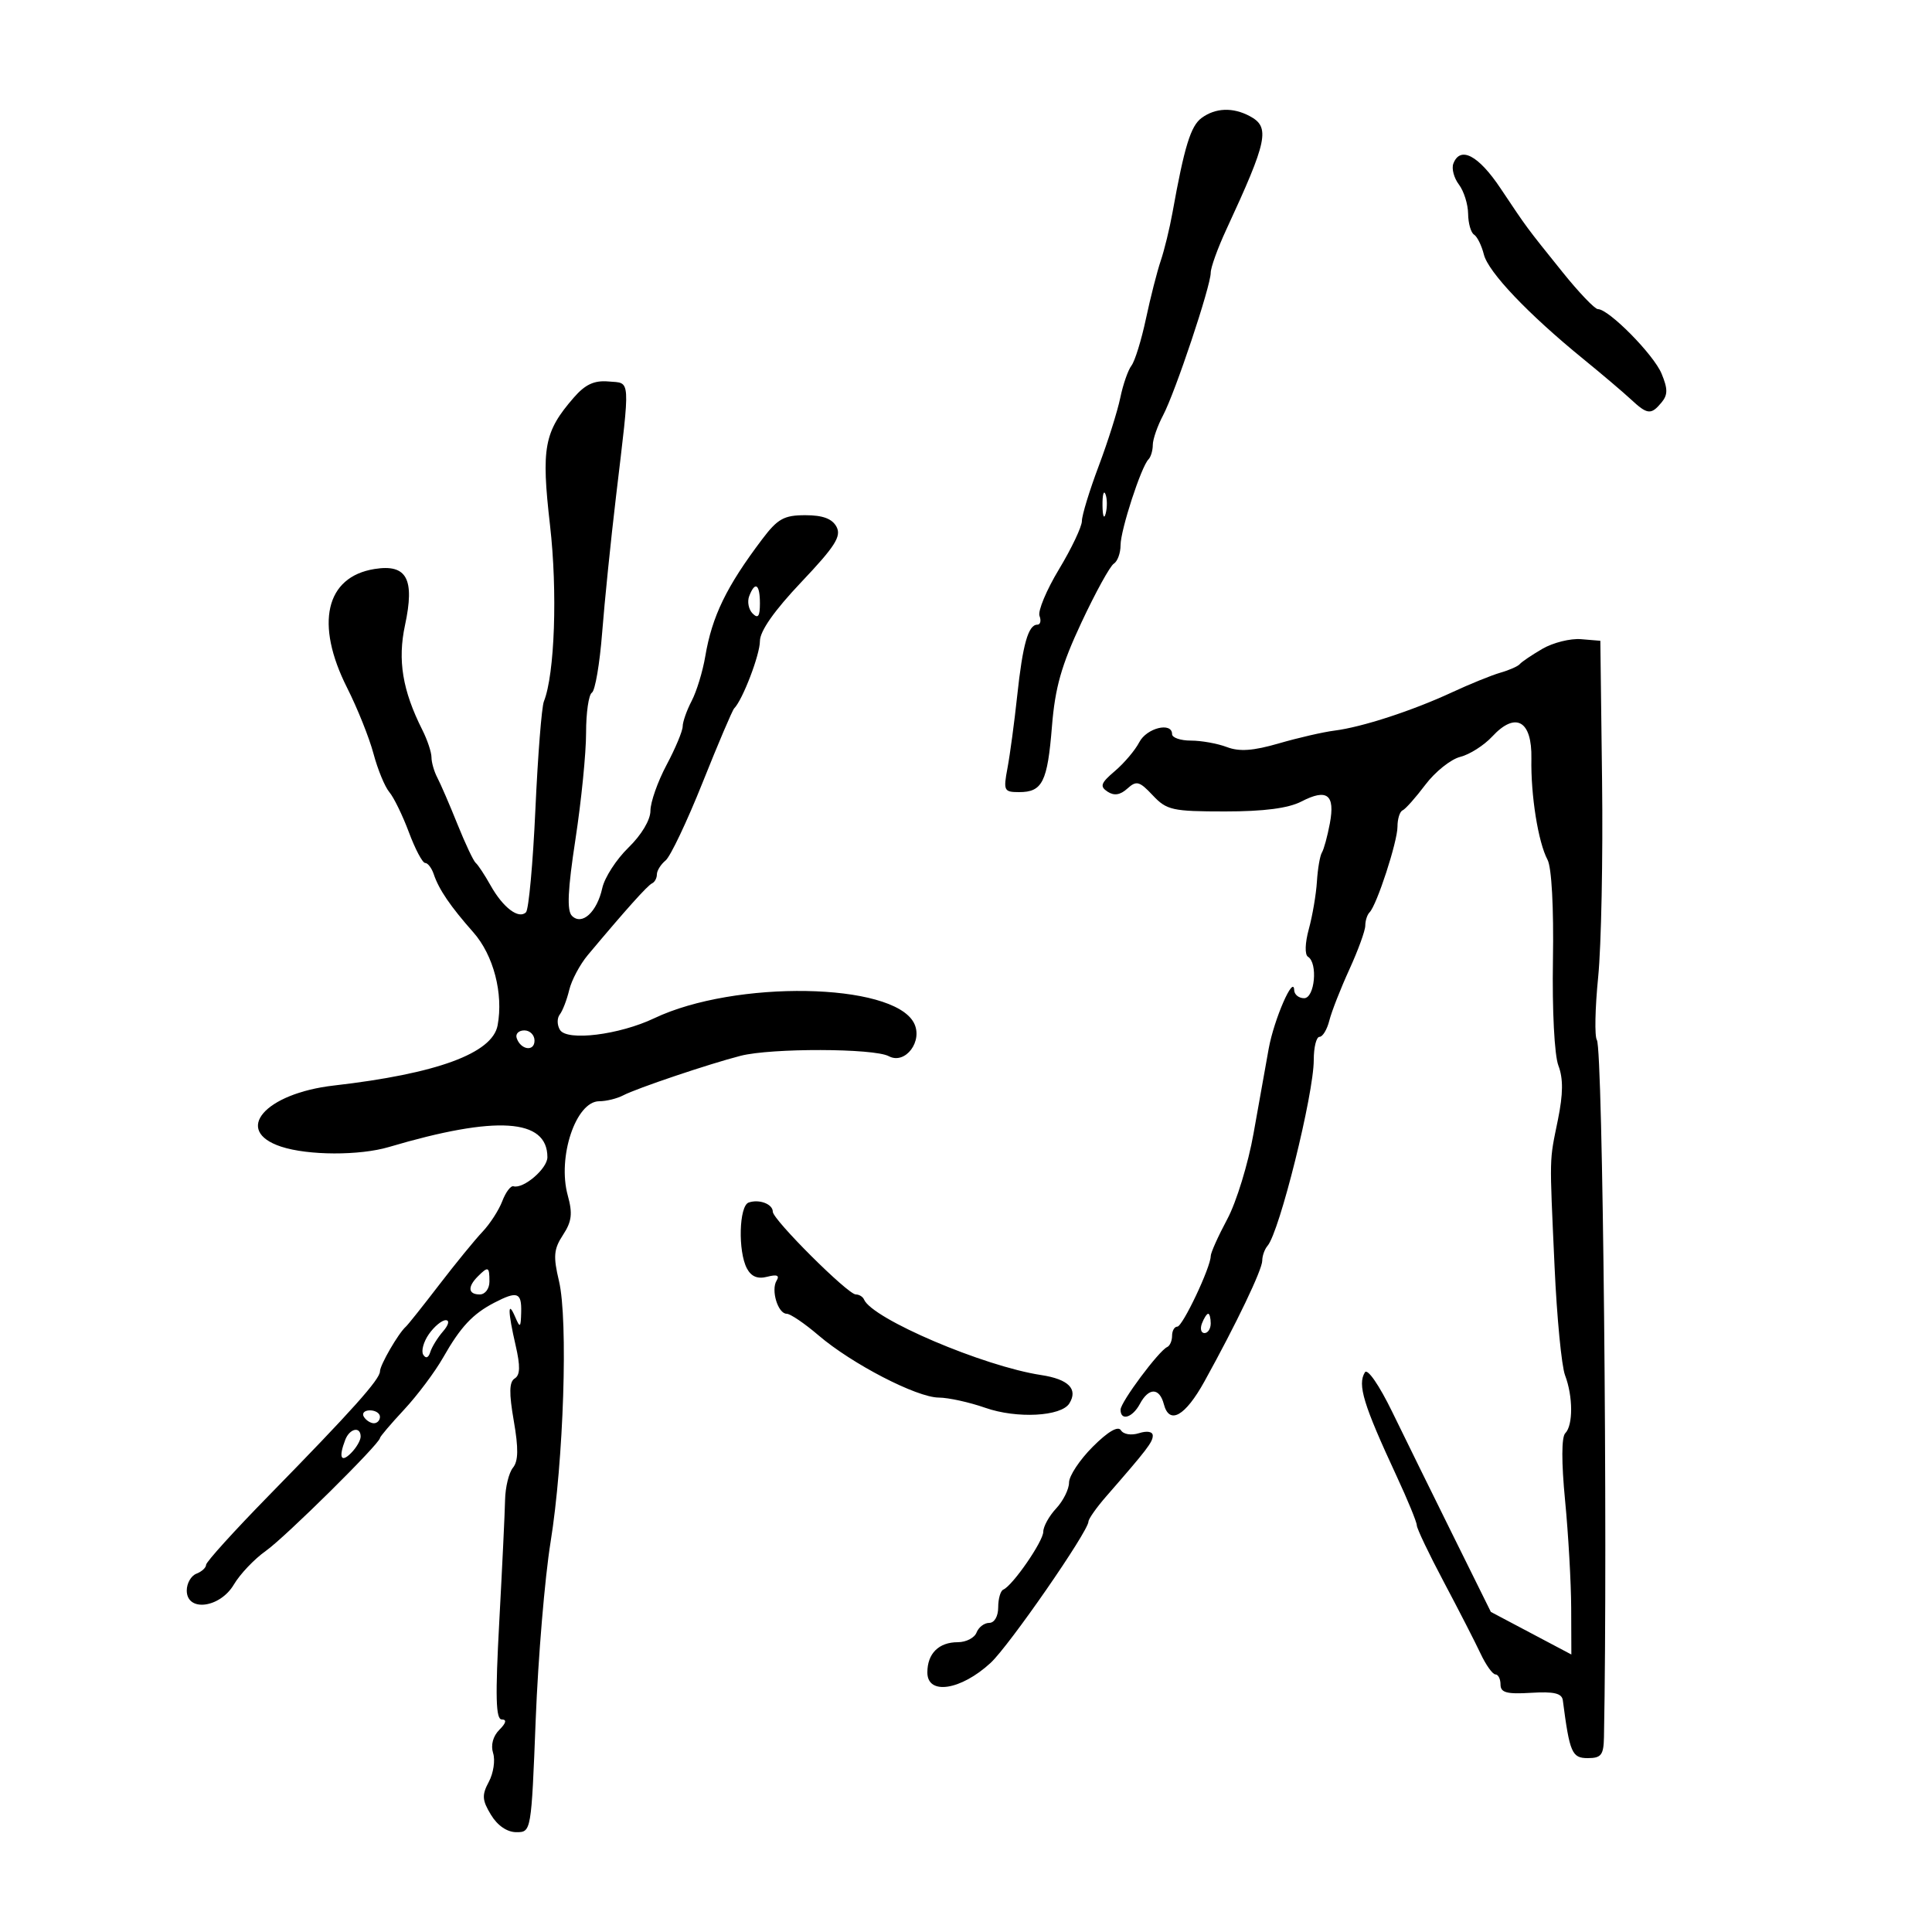 <svg xmlns="http://www.w3.org/2000/svg" width="300" height="300" viewBox="0 0 300 300" version="1.1">
	<path d="M 186.592 18.309 C 184.893 19.551, 183.912 22.735, 182.065 33 C 181.620 35.475, 180.796 38.850, 180.235 40.500 C 179.675 42.150, 178.642 46.200, 177.940 49.500 C 177.238 52.800, 176.228 56.071, 175.695 56.768 C 175.161 57.466, 174.379 59.716, 173.957 61.768 C 173.535 63.821, 172.022 68.604, 170.595 72.397 C 169.168 76.190, 167.999 80.015, 167.997 80.897 C 167.996 81.779, 166.397 85.150, 164.444 88.389 C 162.491 91.628, 161.128 94.891, 161.415 95.639 C 161.702 96.388, 161.549 97, 161.076 97 C 159.671 97, 158.807 100.045, 157.954 108 C 157.512 112.125, 156.832 117.188, 156.444 119.250 C 155.781 122.774, 155.889 123, 158.247 123 C 161.865 123, 162.651 121.428, 163.346 112.807 C 163.832 106.760, 164.814 103.302, 167.931 96.648 C 170.112 91.991, 172.370 87.889, 172.948 87.532 C 173.527 87.174, 174 85.879, 174 84.653 C 174 82.304, 177.203 72.464, 178.336 71.330 C 178.701 70.965, 179.003 69.954, 179.006 69.083 C 179.010 68.213, 179.726 66.150, 180.598 64.500 C 182.495 60.912, 188 44.436, 188 42.347 C 188 41.537, 189.081 38.540, 190.403 35.687 C 196.845 21.781, 197.266 19.748, 194.066 18.035 C 191.448 16.634, 188.747 16.733, 186.592 18.309 M 225.676 25.403 C 225.380 26.174, 225.767 27.637, 226.537 28.653 C 227.307 29.669, 227.951 31.711, 227.968 33.191 C 227.986 34.671, 228.400 36.129, 228.889 36.432 C 229.378 36.734, 230.066 38.125, 230.416 39.523 C 231.104 42.261, 237.291 48.766, 245.812 55.709 C 248.734 58.090, 252.081 60.929, 253.251 62.019 C 255.801 64.395, 256.379 64.454, 257.999 62.501 C 258.990 61.308, 258.991 60.392, 258.005 58.012 C 256.781 55.057, 249.813 48, 248.120 48 C 247.639 48, 245.166 45.413, 242.624 42.250 C 236.905 35.133, 237.228 35.569, 233 29.242 C 229.566 24.102, 226.743 22.623, 225.676 25.403 M 89.098 61.737 C 84.481 67.047, 84.023 69.507, 85.407 81.562 C 86.588 91.854, 86.142 104.687, 84.455 108.916 C 84.107 109.787, 83.513 117.337, 83.135 125.693 C 82.757 134.049, 82.100 141.233, 81.676 141.657 C 80.550 142.783, 78.112 140.938, 76.183 137.500 C 75.257 135.850, 74.219 134.275, 73.876 134 C 73.532 133.725, 72.256 131.025, 71.040 128 C 69.824 124.975, 68.417 121.719, 67.914 120.764 C 67.411 119.809, 67 118.382, 67 117.595 C 67 116.807, 66.359 114.888, 65.575 113.331 C 62.498 107.214, 61.722 102.523, 62.889 97.081 C 64.434 89.879, 63.171 87.551, 58.153 88.354 C 50.560 89.570, 48.880 96.858, 53.901 106.804 C 55.496 109.964, 57.338 114.564, 57.994 117.025 C 58.650 119.486, 59.758 122.175, 60.456 123 C 61.155 123.825, 62.524 126.638, 63.499 129.250 C 64.474 131.863, 65.608 134, 66.019 134 C 66.430 134, 67.031 134.787, 67.354 135.750 C 68.150 138.120, 69.923 140.723, 73.500 144.773 C 76.633 148.319, 78.188 154.280, 77.269 159.218 C 76.461 163.559, 67.840 166.726, 51.845 168.559 C 41.127 169.787, 36.135 175.569, 43.651 178.050 C 47.833 179.430, 55.829 179.458, 60.388 178.108 C 77.063 173.172, 85 173.681, 85 179.688 C 85 181.465, 81.286 184.647, 79.728 184.205 C 79.303 184.084, 78.523 185.125, 77.993 186.518 C 77.463 187.912, 76.079 190.052, 74.916 191.276 C 73.754 192.499, 70.731 196.200, 68.198 199.500 C 65.665 202.800, 63.337 205.725, 63.024 206 C 61.864 207.018, 59 211.963, 59 212.948 C 59 214.180, 54.646 219.045, 41.750 232.220 C 36.388 237.699, 32 242.542, 32 242.984 C 32 243.425, 31.325 244.045, 30.500 244.362 C 29.675 244.678, 29 245.851, 29 246.969 C 29 250.350, 34.154 249.701, 36.313 246.048 C 37.272 244.424, 39.506 242.073, 41.278 240.823 C 44.279 238.707, 59 224.147, 59 223.296 C 59 223.085, 60.688 221.101, 62.750 218.886 C 64.813 216.671, 67.538 213.032, 68.807 210.801 C 71.516 206.037, 73.391 204.029, 76.764 202.278 C 80.328 200.429, 81.008 200.670, 80.930 203.750 C 80.867 206.187, 80.762 206.272, 80 204.500 C 78.820 201.753, 78.848 203.628, 80.067 208.915 C 80.812 212.151, 80.774 213.522, 79.923 214.048 C 79.064 214.579, 79.027 216.296, 79.781 220.633 C 80.525 224.917, 80.490 226.880, 79.650 227.906 C 79.018 228.680, 78.468 230.930, 78.428 232.906 C 78.389 234.883, 77.984 243.363, 77.530 251.750 C 76.891 263.533, 76.981 267, 77.923 267 C 78.723 267, 78.590 267.553, 77.537 268.605 C 76.549 269.594, 76.178 270.985, 76.571 272.225 C 76.923 273.332, 76.624 275.334, 75.907 276.674 C 74.802 278.738, 74.853 279.521, 76.239 281.805 C 77.257 283.484, 78.746 284.500, 80.187 284.500 C 82.490 284.500, 82.503 284.425, 83.185 267 C 83.562 257.375, 84.597 245, 85.486 239.500 C 87.526 226.873, 88.236 204.968, 86.801 198.932 C 85.884 195.074, 85.981 193.959, 87.425 191.755 C 88.790 189.672, 88.938 188.436, 88.161 185.622 C 86.521 179.682, 89.423 171, 93.049 171 C 94.137 171, 95.809 170.590, 96.764 170.089 C 98.855 168.991, 110.128 165.193, 115 163.945 C 119.764 162.724, 135.691 162.764, 138.007 164.004 C 140.587 165.384, 143.400 161.615, 141.892 158.798 C 138.557 152.567, 114.116 152.152, 101.589 158.113 C 96.163 160.695, 88.051 161.700, 86.954 159.926 C 86.492 159.179, 86.477 158.102, 86.919 157.534 C 87.362 156.965, 88.022 155.253, 88.386 153.730 C 88.750 152.206, 90.050 149.763, 91.274 148.301 C 97.129 141.307, 100.566 137.471, 101.250 137.167 C 101.662 136.983, 102 136.358, 102 135.777 C 102 135.196, 102.610 134.221, 103.355 133.610 C 104.100 133, 106.688 127.550, 109.105 121.500 C 111.522 115.450, 113.725 110.275, 114 110 C 115.313 108.687, 118 101.668, 118 99.552 C 118 97.995, 120.224 94.823, 124.428 90.386 C 129.674 84.848, 130.679 83.269, 129.893 81.800 C 129.219 80.541, 127.762 80, 125.049 80 C 121.734 80, 120.755 80.547, 118.334 83.754 C 112.799 91.085, 110.567 95.685, 109.511 101.934 C 109.118 104.260, 108.170 107.364, 107.404 108.832 C 106.639 110.299, 106.010 112.083, 106.006 112.796 C 106.003 113.508, 104.875 116.205, 103.500 118.788 C 102.125 121.371, 101 124.567, 101 125.891 C 101 127.316, 99.608 129.650, 97.588 131.612 C 95.711 133.435, 93.882 136.262, 93.523 137.894 C 92.702 141.632, 90.369 143.769, 88.811 142.211 C 88.005 141.405, 88.153 138.187, 89.359 130.303 C 90.268 124.361, 91.009 116.939, 91.006 113.809 C 91.003 110.679, 91.410 107.865, 91.911 107.555 C 92.411 107.246, 93.127 103.057, 93.501 98.246 C 93.874 93.436, 94.848 83.875, 95.665 77 C 97.886 58.298, 97.968 59.541, 94.500 59.237 C 92.272 59.042, 90.882 59.685, 89.098 61.737 M 171.195 78.500 C 171.215 80.150, 171.439 80.704, 171.693 79.731 C 171.947 78.758, 171.930 77.408, 171.656 76.731 C 171.382 76.054, 171.175 76.850, 171.195 78.500 M 116.336 92.567 C 116.005 93.429, 116.244 94.644, 116.867 95.267 C 117.711 96.111, 118 95.711, 118 93.700 C 118 90.691, 117.251 90.182, 116.336 92.567 M 239.500 100.751 C 237.850 101.713, 236.275 102.777, 236 103.115 C 235.725 103.454, 234.375 104.053, 233 104.448 C 231.625 104.842, 228.250 106.211, 225.500 107.489 C 219.347 110.350, 211.518 112.903, 207.238 113.445 C 205.470 113.668, 201.578 114.562, 198.590 115.431 C 194.598 116.591, 192.456 116.744, 190.513 116.005 C 189.059 115.452, 186.549 115, 184.935 115 C 183.321 115, 182 114.550, 182 114 C 182 112.061, 178.055 113.029, 176.907 115.250 C 176.267 116.487, 174.564 118.502, 173.122 119.726 C 170.926 121.591, 170.740 122.111, 171.977 122.926 C 173 123.600, 173.946 123.454, 175.054 122.451 C 176.467 121.173, 176.929 121.296, 179.001 123.501 C 181.163 125.802, 182.051 126, 190.224 126 C 196.262 126, 200.052 125.507, 202.079 124.459 C 206.064 122.398, 207.339 123.379, 206.499 127.857 C 206.125 129.852, 205.571 131.886, 205.268 132.376 C 204.965 132.866, 204.615 134.894, 204.491 136.883 C 204.367 138.873, 203.802 142.190, 203.236 144.255 C 202.639 146.436, 202.584 148.243, 203.104 148.564 C 204.668 149.531, 204.155 155, 202.500 155 C 201.675 155, 200.982 154.438, 200.960 153.750 C 200.881 151.273, 197.836 158.260, 197.004 162.827 C 196.536 165.397, 195.477 171.325, 194.650 176 C 193.823 180.675, 191.988 186.661, 190.573 189.303 C 189.158 191.945, 188 194.528, 188 195.043 C 188 196.778, 183.634 206, 182.813 206 C 182.366 206, 182 206.637, 182 207.417 C 182 208.196, 181.659 208.983, 181.243 209.167 C 179.949 209.736, 174 217.726, 174 218.894 C 174 220.703, 175.848 220.152, 177 218 C 178.379 215.423, 180.042 215.445, 180.723 218.048 C 181.574 221.301, 184.035 219.916, 187.030 214.500 C 191.995 205.520, 196 197.154, 196 195.763 C 196 195.013, 196.370 193.973, 196.823 193.450 C 198.681 191.306, 204 169.914, 204 164.586 C 204 162.614, 204.401 161, 204.892 161 C 205.382 161, 206.069 159.863, 206.417 158.473 C 206.766 157.084, 208.165 153.513, 209.526 150.537 C 210.887 147.562, 212 144.499, 212 143.731 C 212 142.962, 212.299 142.035, 212.664 141.670 C 213.791 140.542, 217 130.702, 217 128.372 C 217 127.159, 217.356 126.017, 217.791 125.833 C 218.227 125.650, 219.822 123.856, 221.336 121.847 C 222.850 119.838, 225.284 117.895, 226.744 117.528 C 228.204 117.162, 230.439 115.739, 231.711 114.367 C 235.348 110.443, 237.908 111.887, 237.794 117.799 C 237.685 123.494, 238.847 130.778, 240.299 133.500 C 240.939 134.700, 241.275 140.926, 241.140 149.073 C 241.011 156.871, 241.370 163.843, 241.984 165.457 C 242.751 167.474, 242.730 169.851, 241.911 173.883 C 240.557 180.549, 240.592 178.990, 241.395 196.736 C 241.749 204.566, 242.480 212.133, 243.020 213.551 C 244.265 216.826, 244.281 221.318, 243.053 222.550 C 242.460 223.144, 242.450 227.056, 243.026 233 C 243.532 238.225, 243.958 245.742, 243.973 249.705 L 244 256.910 237.750 253.604 L 231.500 250.298 225.611 238.399 C 222.371 231.855, 218.128 223.229, 216.181 219.231 C 214.161 215.082, 212.342 212.447, 211.943 213.092 C 210.759 215.008, 211.702 218.095, 216.874 229.229 C 218.593 232.930, 220 236.359, 220 236.849 C 220 237.339, 221.882 241.286, 224.182 245.620 C 226.482 249.954, 229.051 254.963, 229.891 256.750 C 230.730 258.538, 231.773 260, 232.208 260 C 232.644 260, 233 260.709, 233 261.576 C 233 262.829, 233.969 263.091, 237.743 262.859 C 241.311 262.640, 242.533 262.931, 242.676 264.034 C 243.735 272.176, 244.090 273, 246.545 273 C 248.635 273, 249.009 272.517, 249.063 269.750 C 249.660 238.766, 248.890 162.864, 247.964 161.500 C 247.591 160.950, 247.680 156.554, 248.162 151.730 C 248.644 146.907, 248.918 133.182, 248.769 121.230 L 248.500 99.500 245.500 99.251 C 243.850 99.114, 241.150 99.789, 239.500 100.751 M 80.229 161.188 C 80.847 163.042, 83 163.349, 83 161.583 C 83 160.713, 82.287 160, 81.417 160 C 80.546 160, 80.011 160.534, 80.229 161.188 M 116.250 186.731 C 114.754 187.252, 114.572 194.332, 115.987 196.976 C 116.663 198.239, 117.657 198.641, 119.143 198.252 C 120.640 197.861, 121.089 198.047, 120.592 198.851 C 119.680 200.326, 120.798 204, 122.158 204 C 122.721 204, 124.943 205.507, 127.095 207.349 C 132.275 211.783, 142.345 216.996, 145.765 217.015 C 147.269 217.023, 150.525 217.738, 153 218.605 C 157.891 220.317, 164.793 219.953, 166.052 217.917 C 167.430 215.686, 165.910 214.160, 161.672 213.517 C 152.740 212.163, 135.431 204.783, 134.167 201.789 C 133.983 201.355, 133.407 201, 132.886 201 C 131.652 201, 120 189.386, 120 188.156 C 120 186.963, 117.887 186.160, 116.250 186.731 M 74.200 198.200 C 72.567 199.833, 72.692 201, 74.500 201 C 75.333 201, 76 200.111, 76 199 C 76 196.669, 75.814 196.586, 74.200 198.200 M 186.638 205.500 C 186.322 206.325, 186.499 207, 187.031 207 C 187.564 207, 188 206.325, 188 205.500 C 188 204.675, 187.823 204, 187.607 204 C 187.391 204, 186.955 204.675, 186.638 205.500 M 66.598 207.163 C 65.765 208.353, 65.372 209.793, 65.725 210.364 C 66.120 211.003, 66.538 210.844, 66.814 209.951 C 67.060 209.153, 67.947 207.713, 68.785 206.750 C 69.667 205.738, 69.847 205, 69.212 205 C 68.608 205, 67.432 205.973, 66.598 207.163 M 56.500 220 C 56.840 220.550, 57.541 221, 58.059 221 C 58.577 221, 59 220.550, 59 220 C 59 219.450, 58.298 219, 57.441 219 C 56.584 219, 56.160 219.450, 56.500 220 M 169.682 224.652 C 167.657 226.677, 166 229.177, 166 230.208 C 166 231.240, 165.100 233.050, 164 234.230 C 162.900 235.411, 162 237.037, 162 237.844 C 162 239.333, 157.241 246.223, 155.791 246.833 C 155.356 247.017, 155 248.254, 155 249.583 C 155 250.982, 154.413 252, 153.607 252 C 152.841 252, 151.955 252.675, 151.638 253.500 C 151.322 254.325, 150.014 255, 148.731 255 C 145.771 255, 144 256.760, 144 259.700 C 144 263.267, 149.186 262.482, 153.819 258.214 C 156.686 255.572, 168.984 237.816, 169.016 236.271 C 169.025 235.847, 170.262 234.090, 171.766 232.366 C 178.121 225.079, 179 223.933, 179 222.925 C 179 222.300, 178.129 222.142, 176.875 222.540 C 175.664 222.924, 174.452 222.731, 174.057 222.092 C 173.612 221.372, 172.044 222.289, 169.682 224.652 M 53.607 223.582 C 52.559 226.314, 52.943 227.200, 54.500 225.643 C 55.325 224.818, 56 223.661, 56 223.071 C 56 221.433, 54.292 221.797, 53.607 223.582" stroke="none" fill="black" fill-rule="evenodd"/>
</svg>